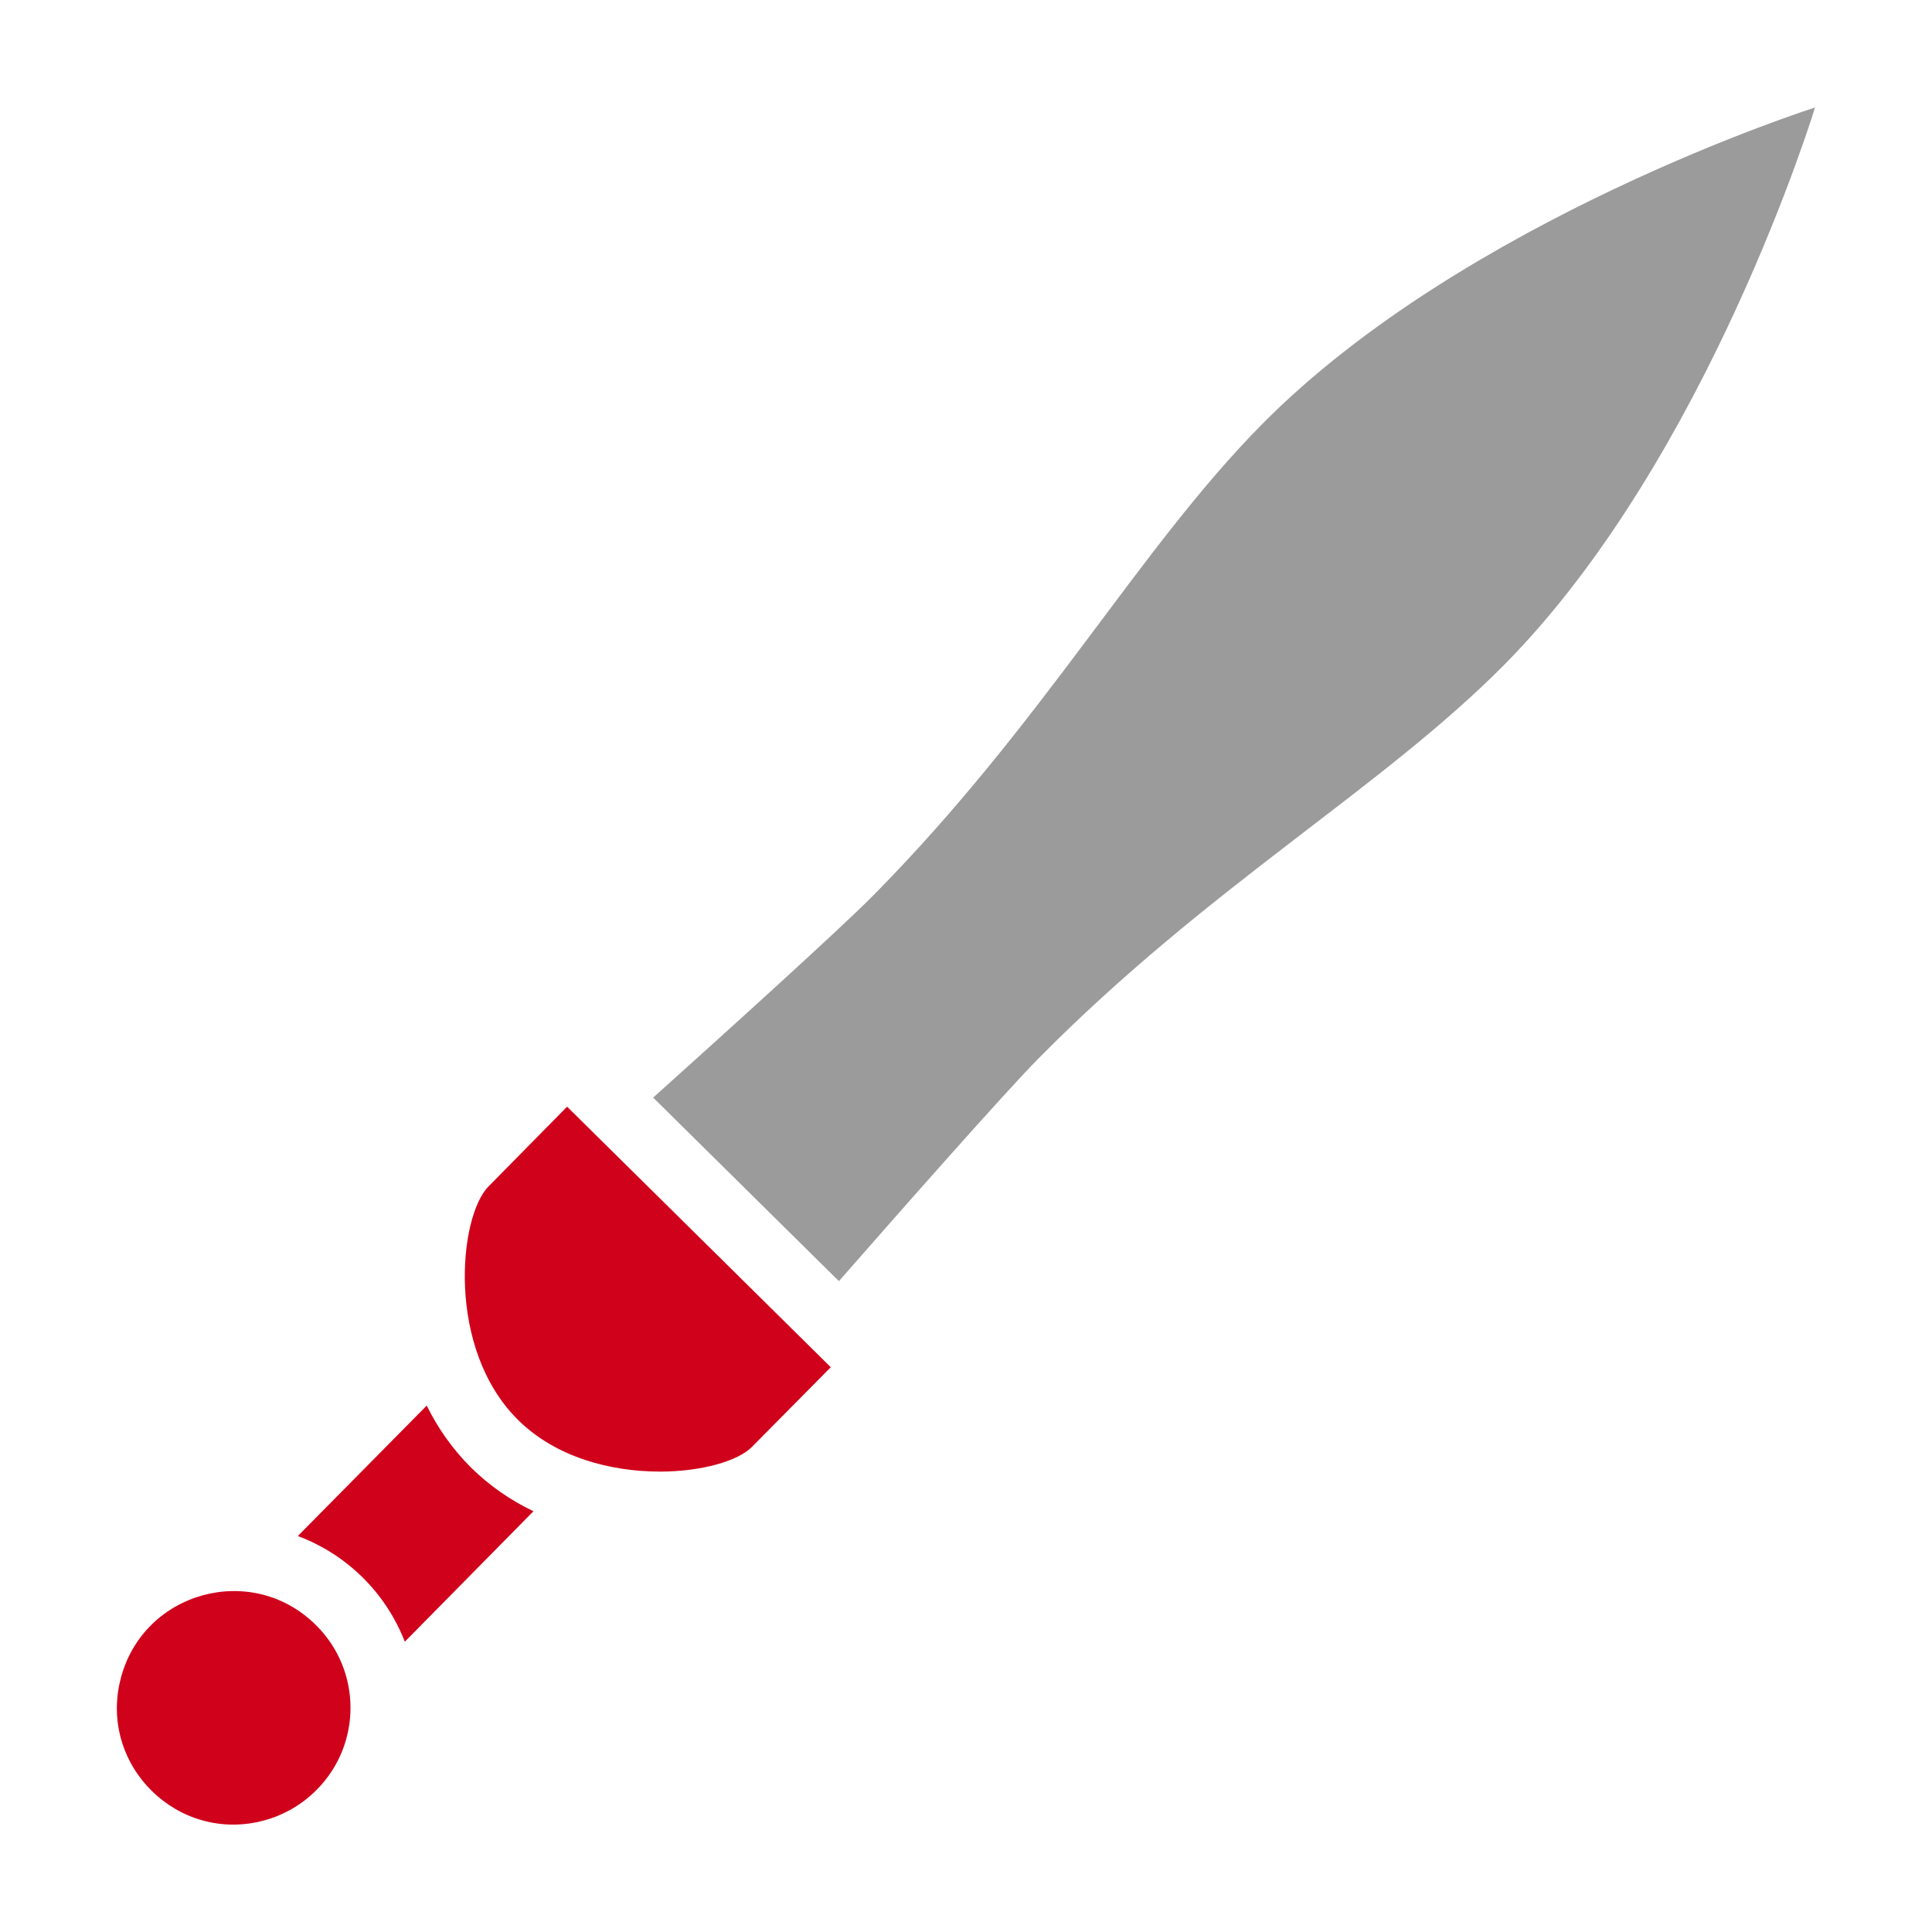 <svg style="height: 512px; width: 512px;" xmlns="http://www.w3.org/2000/svg" viewBox="0 0 512 512"><g class="" style="touch-action: none;" transform="translate(0,0)"><g><path d="M124.812 388.907C129.647 393.668 135.246 397.585 141.376 400.495L107.28 435.07C102.251 422.123 91.938 411.935 78.93 407.064L113.09 372.488C116.06 378.573 120.022 384.122 124.812 388.908Z" class="" fill="#d0021b" fill-opacity="1"></path><path d="M334.41 112.467C301.656 145.607 276.597 191.594 231.402 237.32C222.272 246.565 191.11 274.675 173.099 290.875L222.322 339.515C238.302 321.275 266.049 289.771 275.18 280.537C320.334 234.811 366.008 209.147 398.75 176.06C452.683 121.485 481 28.492 481 28.492C481 28.492 388.33 57.892 334.41 112.468Z" class="" fill="#9b9b9b" fill-opacity="1"></path><path d="M83.656 430.594C66.725 413.864 38.033 421.735 32.009 444.763C25.986 467.79 47.149 488.703 70.103 482.406C75.337 480.97 80.101 478.182 83.916 474.321C95.977 462.198 95.86 442.573 83.656 430.594Z" class="selected" fill="#d0021b" fill-opacity="1"></path><path d="M174.786 389.991C185.946 389.991 195.608 387.181 199.283 383.431L220.168 362.328L150.288 293.281L129.465 314.416C121.501 322.484 118.232 357.476 137.315 376.321C147.435 386.347 162.105 389.981 174.785 389.981Z" class="" fill="#d0021b" fill-opacity="1"></path></g></g></svg>